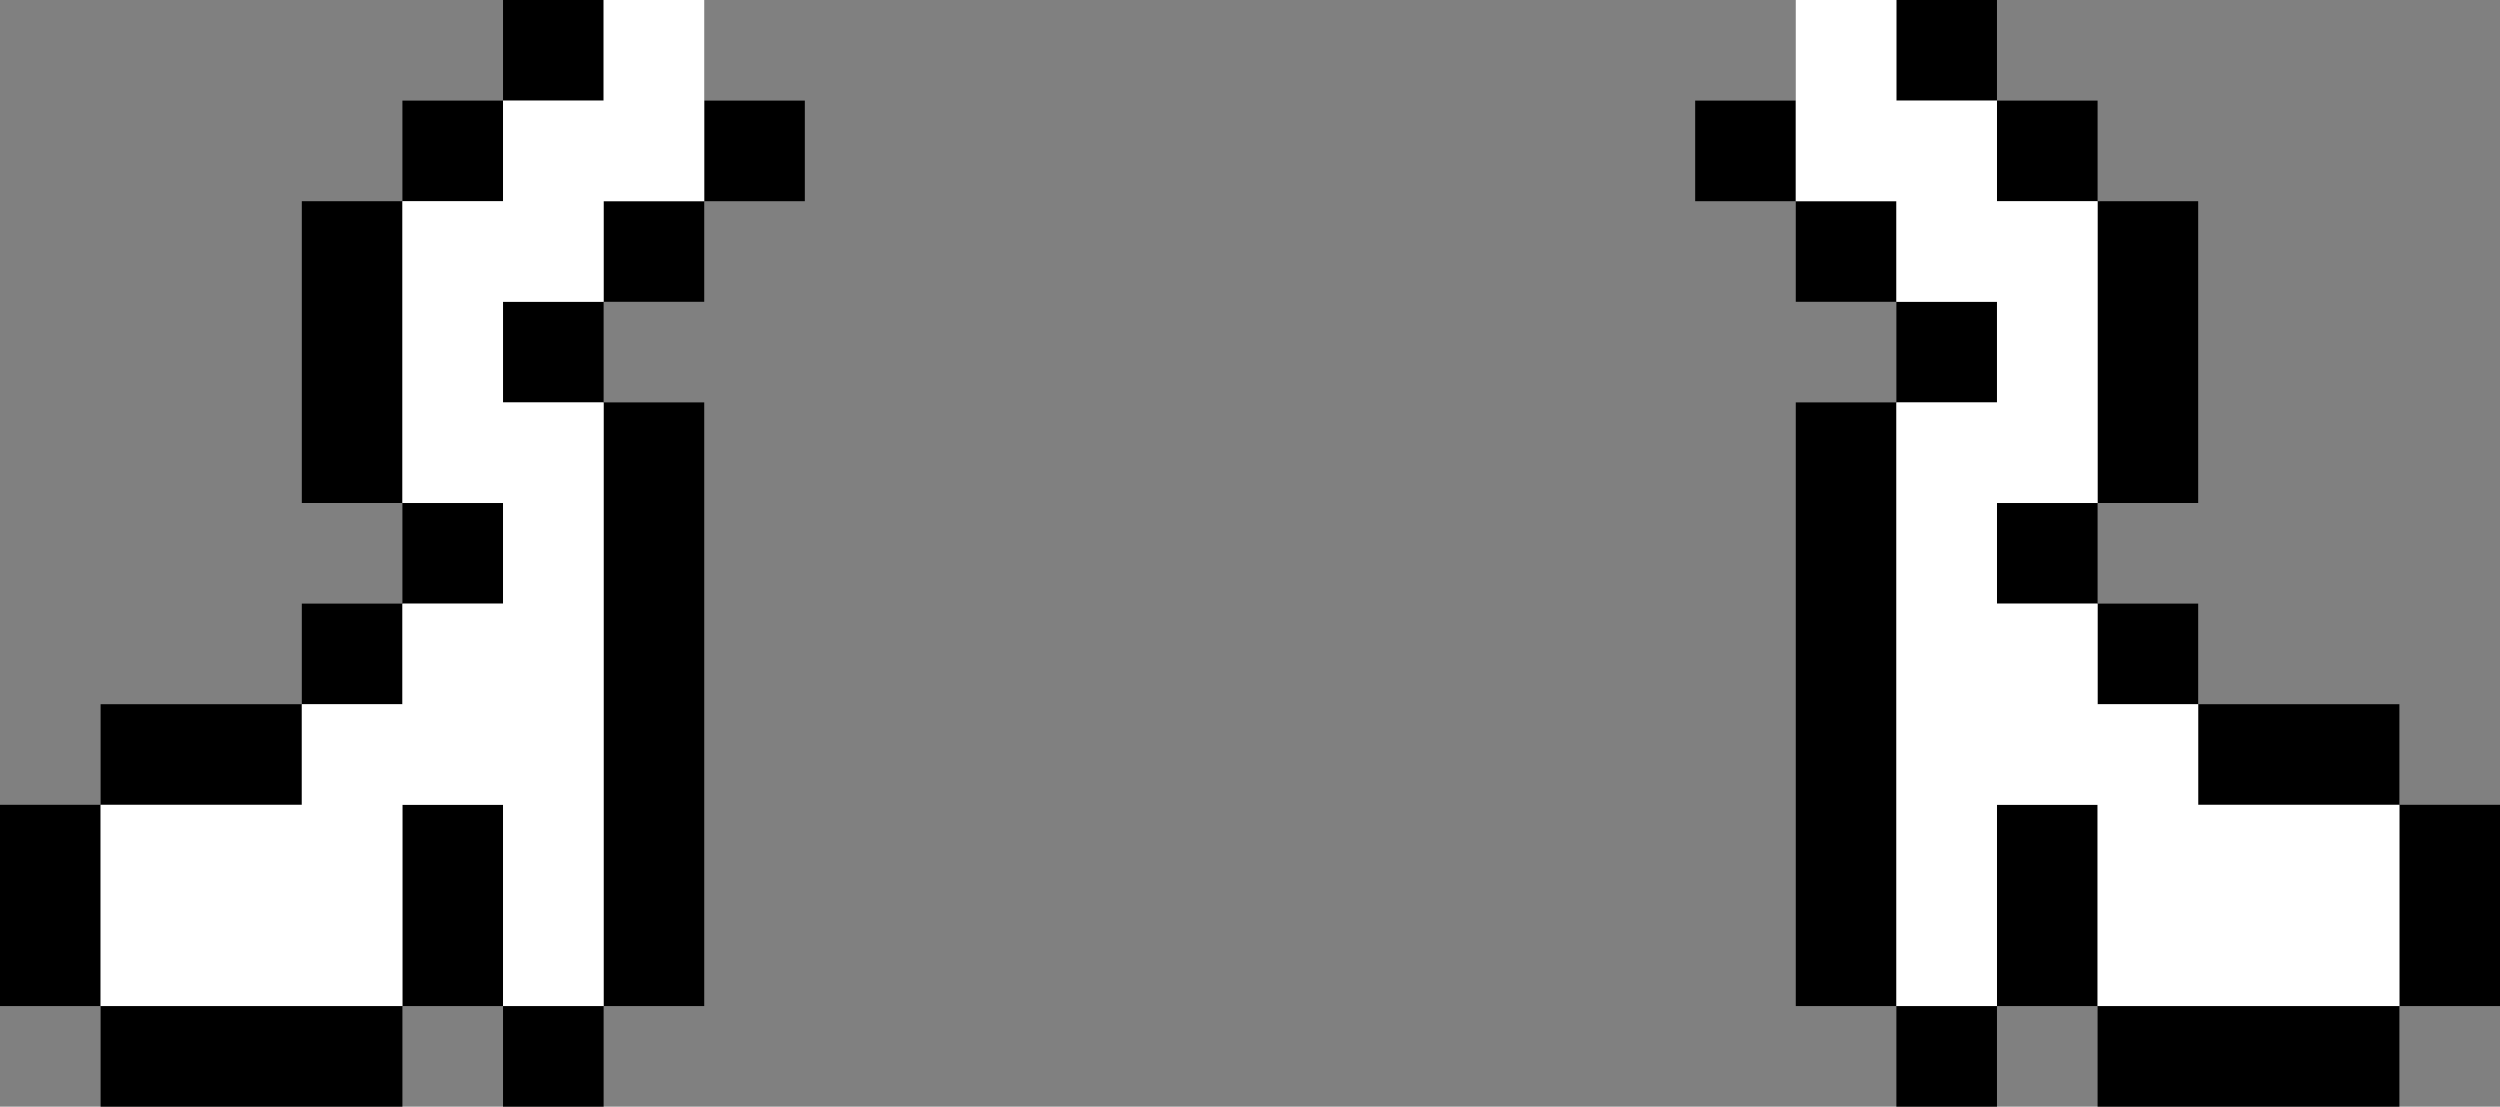 <?xml version="1.0" encoding="UTF-8" standalone="no"?>
<svg xmlns:ffdec="https://www.free-decompiler.com/flash" xmlns:xlink="http://www.w3.org/1999/xlink" ffdec:objectType="shape" height="11.0px" width="24.85px" xmlns="http://www.w3.org/2000/svg">
  <rect width="100%" height="100%" fill="#808080" stroke="none"/>
  <g transform="matrix(1.0, 0.0, 0.0, 1.0, 12.95, -6.95)">
    <path d="M4.9 7.95 L4.9 8.95 5.9 8.95 5.9 9.95 6.9 9.95 6.9 10.95 5.9 10.95 5.9 16.95 6.9 16.95 6.9 14.95 7.9 14.95 7.9 16.95 10.9 16.95 10.9 14.95 8.9 14.95 8.9 13.95 7.9 13.95 7.9 12.95 6.9 12.95 6.9 11.95 7.9 11.95 7.9 8.95 6.9 8.95 6.9 7.95 5.9 7.95 5.9 6.95 6.9 6.95 6.9 7.95 7.9 7.95 7.9 8.95 8.9 8.95 8.9 11.95 7.9 11.95 7.9 12.95 8.9 12.95 8.9 13.95 10.9 13.95 10.9 14.95 11.9 14.95 11.9 16.95 10.9 16.95 10.9 17.95 7.9 17.95 7.9 16.95 6.9 16.95 6.9 17.95 5.9 17.95 5.9 16.95 4.9 16.95 4.9 10.95 5.9 10.95 5.9 9.95 4.9 9.95 4.9 8.95 3.9 8.95 3.9 7.95 4.9 7.95 M-5.95 7.95 L-4.95 7.95 -4.95 8.95 -5.95 8.95 -5.95 9.95 -6.95 9.95 -6.95 10.95 -5.95 10.95 -5.95 16.95 -6.95 16.95 -6.95 17.95 -7.95 17.95 -7.95 16.95 -8.95 16.95 -8.95 17.95 -11.95 17.95 -11.95 16.95 -12.95 16.95 -12.95 14.95 -11.95 14.95 -11.95 13.95 -9.95 13.95 -9.95 12.95 -8.95 12.95 -8.95 11.95 -9.95 11.95 -9.95 8.95 -8.95 8.95 -8.95 7.95 -7.95 7.95 -7.95 6.95 -6.95 6.95 -6.95 7.95 -7.95 7.95 -7.95 8.95 -8.95 8.95 -8.95 11.95 -7.95 11.95 -7.95 12.95 -8.95 12.95 -8.95 13.95 -9.95 13.95 -9.95 14.95 -11.95 14.95 -11.95 16.95 -8.95 16.95 -8.95 14.95 -7.95 14.95 -7.95 16.95 -6.95 16.95 -6.95 10.95 -7.95 10.95 -7.95 9.95 -6.95 9.95 -6.95 8.95 -5.95 8.95 -5.95 7.95" fill="#000000" fill-rule="evenodd" stroke="none"/>
    <path d="M5.9 6.95 L5.9 7.95 6.9 7.95 6.9 8.95 7.9 8.95 7.9 11.95 6.9 11.95 6.9 12.95 7.9 12.95 7.9 13.95 8.9 13.95 8.9 14.95 10.9 14.95 10.9 16.95 7.9 16.95 7.9 14.95 6.9 14.95 6.9 16.95 5.9 16.95 5.9 10.95 6.9 10.95 6.9 9.95 5.9 9.95 5.9 8.95 4.9 8.95 4.9 7.95 4.9 6.95 5.9 6.95 M-6.95 6.95 L-5.95 6.95 -5.95 7.95 -5.95 8.95 -6.95 8.95 -6.95 9.95 -7.95 9.95 -7.95 10.95 -6.95 10.95 -6.95 16.95 -7.95 16.95 -7.95 14.95 -8.95 14.95 -8.95 16.95 -11.95 16.95 -11.95 14.95 -9.95 14.95 -9.95 13.95 -8.95 13.95 -8.95 12.95 -7.95 12.95 -7.95 11.95 -8.95 11.95 -8.95 8.95 -7.95 8.95 -7.95 7.95 -6.95 7.95 -6.95 6.95" fill="#ffffff" fill-rule="evenodd" stroke="none"/>
  </g>
</svg>
